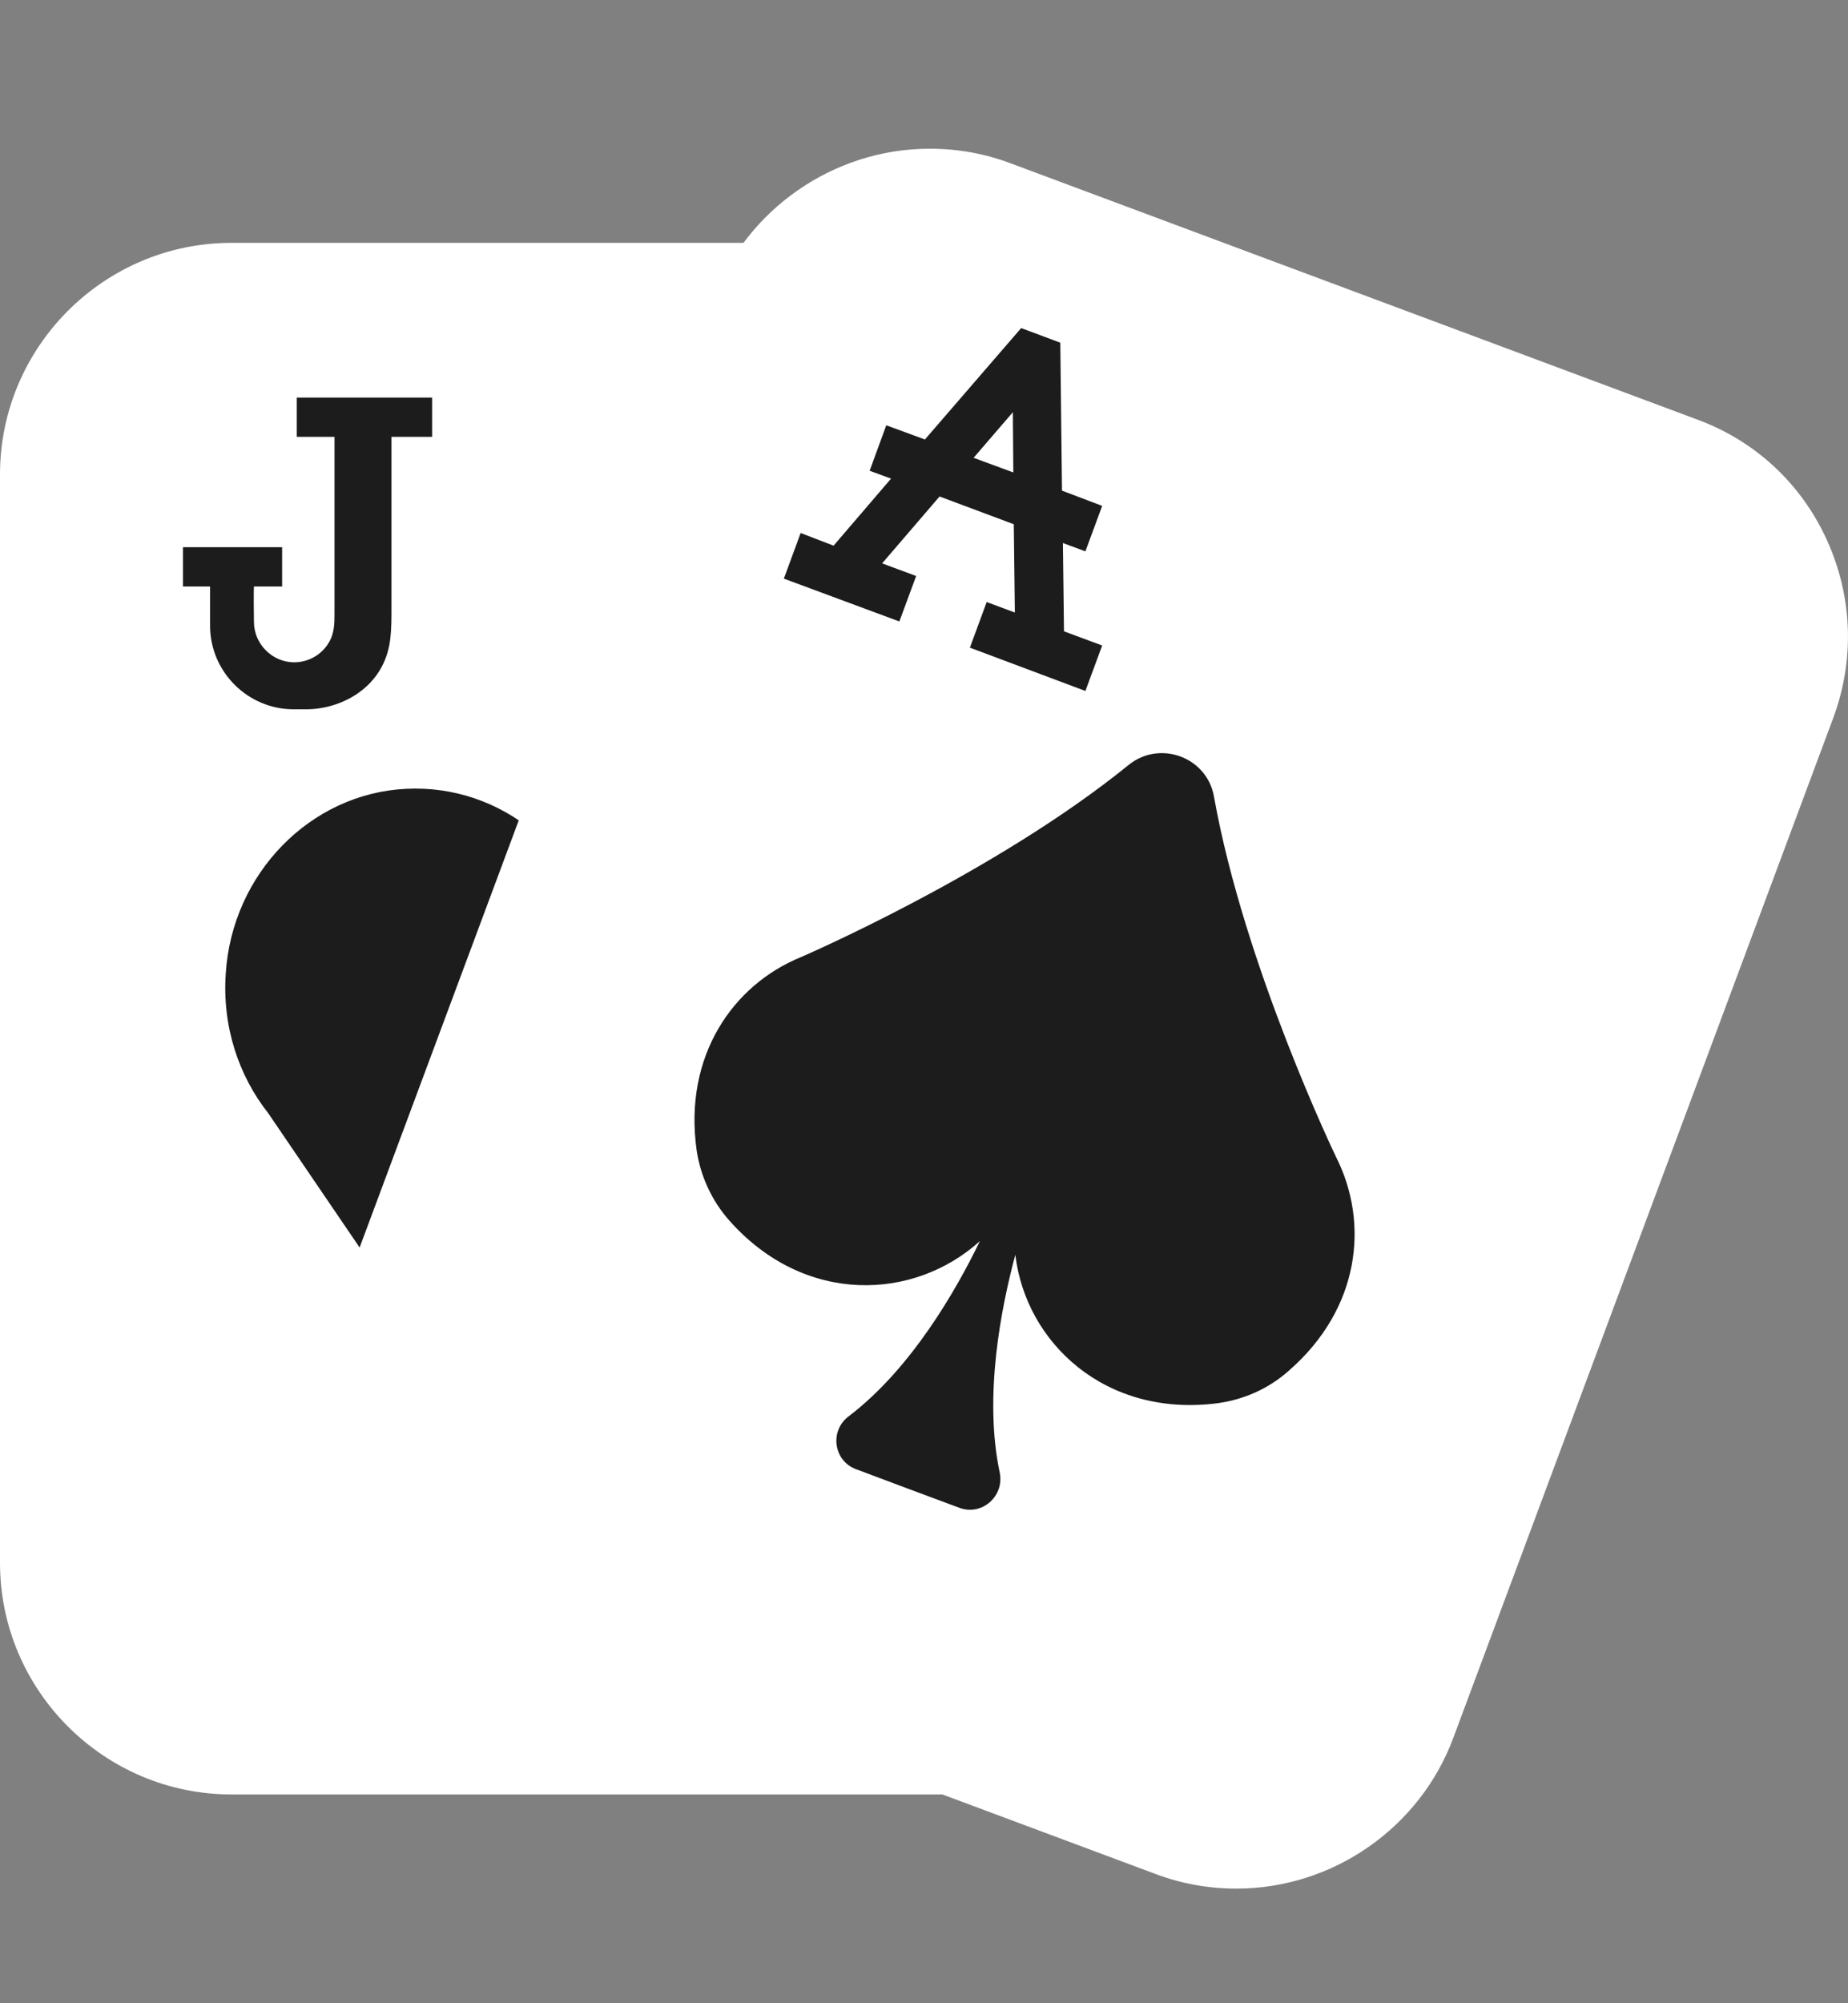 <svg width="12" height="13" viewBox="0 0 12 13" fill="none" xmlns="http://www.w3.org/2000/svg">
<rect x="0" y="0" width="12" height="13" fill="#808080" stroke="none"/>
<path d="M6.261 11.353H1.504C0.835 11.353 0.292 10.81 0.292 10.142V3.079C0.292 2.411 0.835 1.868 1.504 1.868H6.261C6.93 1.868 7.473 2.411 7.473 3.079V10.145C7.473 10.813 6.93 11.353 6.261 11.353Z" fill="white"/>
<path d="M6.261 11.645H1.503C0.675 11.645 0 10.97 0 10.142V3.079C0 2.251 0.675 1.576 1.503 1.576H6.261C7.089 1.576 7.765 2.251 7.765 3.079V10.145C7.765 10.973 7.089 11.645 6.261 11.645ZM1.503 2.16C0.998 2.16 0.587 2.57 0.587 3.076V10.142C0.587 10.647 0.998 11.058 1.503 11.058H6.261C6.767 11.058 7.178 10.647 7.178 10.142V3.079C7.178 2.574 6.767 2.163 6.261 2.163H1.503V2.16Z" fill="white"/>
<path d="M1.907 4.603C1.608 4.603 1.364 4.359 1.364 4.06V3.806H1.188V3.551H1.832V3.806H1.649C1.649 3.806 1.646 3.839 1.649 4.036C1.649 4.179 1.768 4.298 1.91 4.298C2.002 4.298 2.087 4.25 2.134 4.172C2.172 4.111 2.172 4.043 2.172 3.982V3.456V2.835H1.927V2.58H2.806V2.835H2.542V3.985C2.542 4.067 2.538 4.135 2.528 4.186C2.474 4.471 2.209 4.603 1.988 4.603H1.934C1.927 4.603 1.921 4.603 1.917 4.603C1.907 4.603 1.907 4.603 1.907 4.603Z" fill="#1C1C1C"/>
<path d="M6.007 7.311C6.241 7.063 6.377 6.714 6.356 6.334C6.322 5.679 5.81 5.153 5.186 5.119C4.561 5.085 4.035 5.536 3.91 6.14C3.787 5.536 3.258 5.088 2.637 5.119C2.016 5.149 1.507 5.669 1.466 6.317C1.442 6.663 1.551 6.982 1.741 7.223L3.55 9.88C3.73 10.124 4.083 10.124 4.259 9.88L6.007 7.311Z" fill="#1C1C1C"/>
<path d="M7.609 11.886L3.149 10.223C2.522 9.989 2.206 9.293 2.437 8.665L4.904 2.044C5.138 1.416 5.834 1.101 6.462 1.332L10.921 2.994C11.549 3.229 11.864 3.924 11.634 4.552L9.166 11.173C8.932 11.801 8.233 12.12 7.609 11.886Z" fill="white"/>
<path d="M8.029 12.256C7.849 12.256 7.673 12.225 7.503 12.161L3.044 10.498C2.667 10.359 2.369 10.08 2.202 9.714C2.036 9.347 2.022 8.94 2.161 8.563L4.629 1.942C4.846 1.359 5.413 0.965 6.037 0.965C6.217 0.965 6.393 0.996 6.563 1.06L11.022 2.723C11.399 2.862 11.698 3.14 11.864 3.507C12.03 3.873 12.044 4.281 11.905 4.657L9.437 11.278C9.22 11.862 8.654 12.256 8.029 12.256ZM6.04 1.552C5.66 1.552 5.314 1.793 5.182 2.149L2.711 8.77C2.626 9.001 2.633 9.249 2.735 9.473C2.837 9.697 3.02 9.867 3.251 9.951L7.71 11.614C7.815 11.652 7.921 11.672 8.029 11.672C8.409 11.672 8.755 11.431 8.888 11.075L11.355 4.454C11.44 4.223 11.433 3.975 11.331 3.751C11.229 3.527 11.046 3.358 10.815 3.273L6.359 1.61C6.254 1.573 6.149 1.552 6.04 1.552Z" fill="white"/>
<path d="M8.677 7.511C8.677 7.511 8.08 6.273 7.883 5.17C7.839 4.915 7.534 4.8 7.33 4.963C6.461 5.669 5.199 6.212 5.199 6.212C4.761 6.391 4.439 6.85 4.523 7.46C4.547 7.63 4.622 7.793 4.737 7.922C5.226 8.472 5.935 8.441 6.363 8.054C6.21 8.37 5.918 8.882 5.511 9.191C5.385 9.286 5.413 9.48 5.558 9.534L5.894 9.66L6.23 9.785C6.376 9.839 6.522 9.71 6.492 9.558C6.386 9.059 6.502 8.482 6.593 8.143C6.661 8.713 7.177 9.201 7.907 9.106C8.077 9.083 8.239 9.011 8.368 8.896C8.833 8.492 8.891 7.936 8.677 7.511ZM6.298 4.203L6.407 3.907L6.59 3.975L6.583 3.402L6.101 3.222L5.728 3.656L5.949 3.738L5.84 4.033L5.09 3.755L5.199 3.459L5.413 3.541L5.786 3.106L5.647 3.055L5.755 2.76L6.006 2.852L6.631 2.129L6.885 2.224L6.896 3.184L7.157 3.283L7.048 3.578L6.902 3.524L6.909 4.097L7.157 4.189L7.048 4.484L6.298 4.203ZM6.58 3.066L6.577 2.675L6.322 2.971L6.58 3.066Z" fill="#1C1C1C"/>
<path d="M6.862 4.128L6.855 3.453L7.021 3.514L7.099 3.307L6.852 3.215L6.841 2.255L6.648 2.183L6.024 2.906L5.786 2.818L5.708 3.025L5.867 3.086L5.43 3.595L5.229 3.52L5.151 3.727L5.813 3.975L5.891 3.768L5.654 3.68L6.091 3.171L6.634 3.371L6.641 4.046L6.438 3.972L6.36 4.179L7.021 4.427L7.099 4.22L6.862 4.128ZM6.244 2.988L6.624 2.546L6.631 3.13L6.244 2.988Z" fill="#1C1C1C"/>
</svg>
